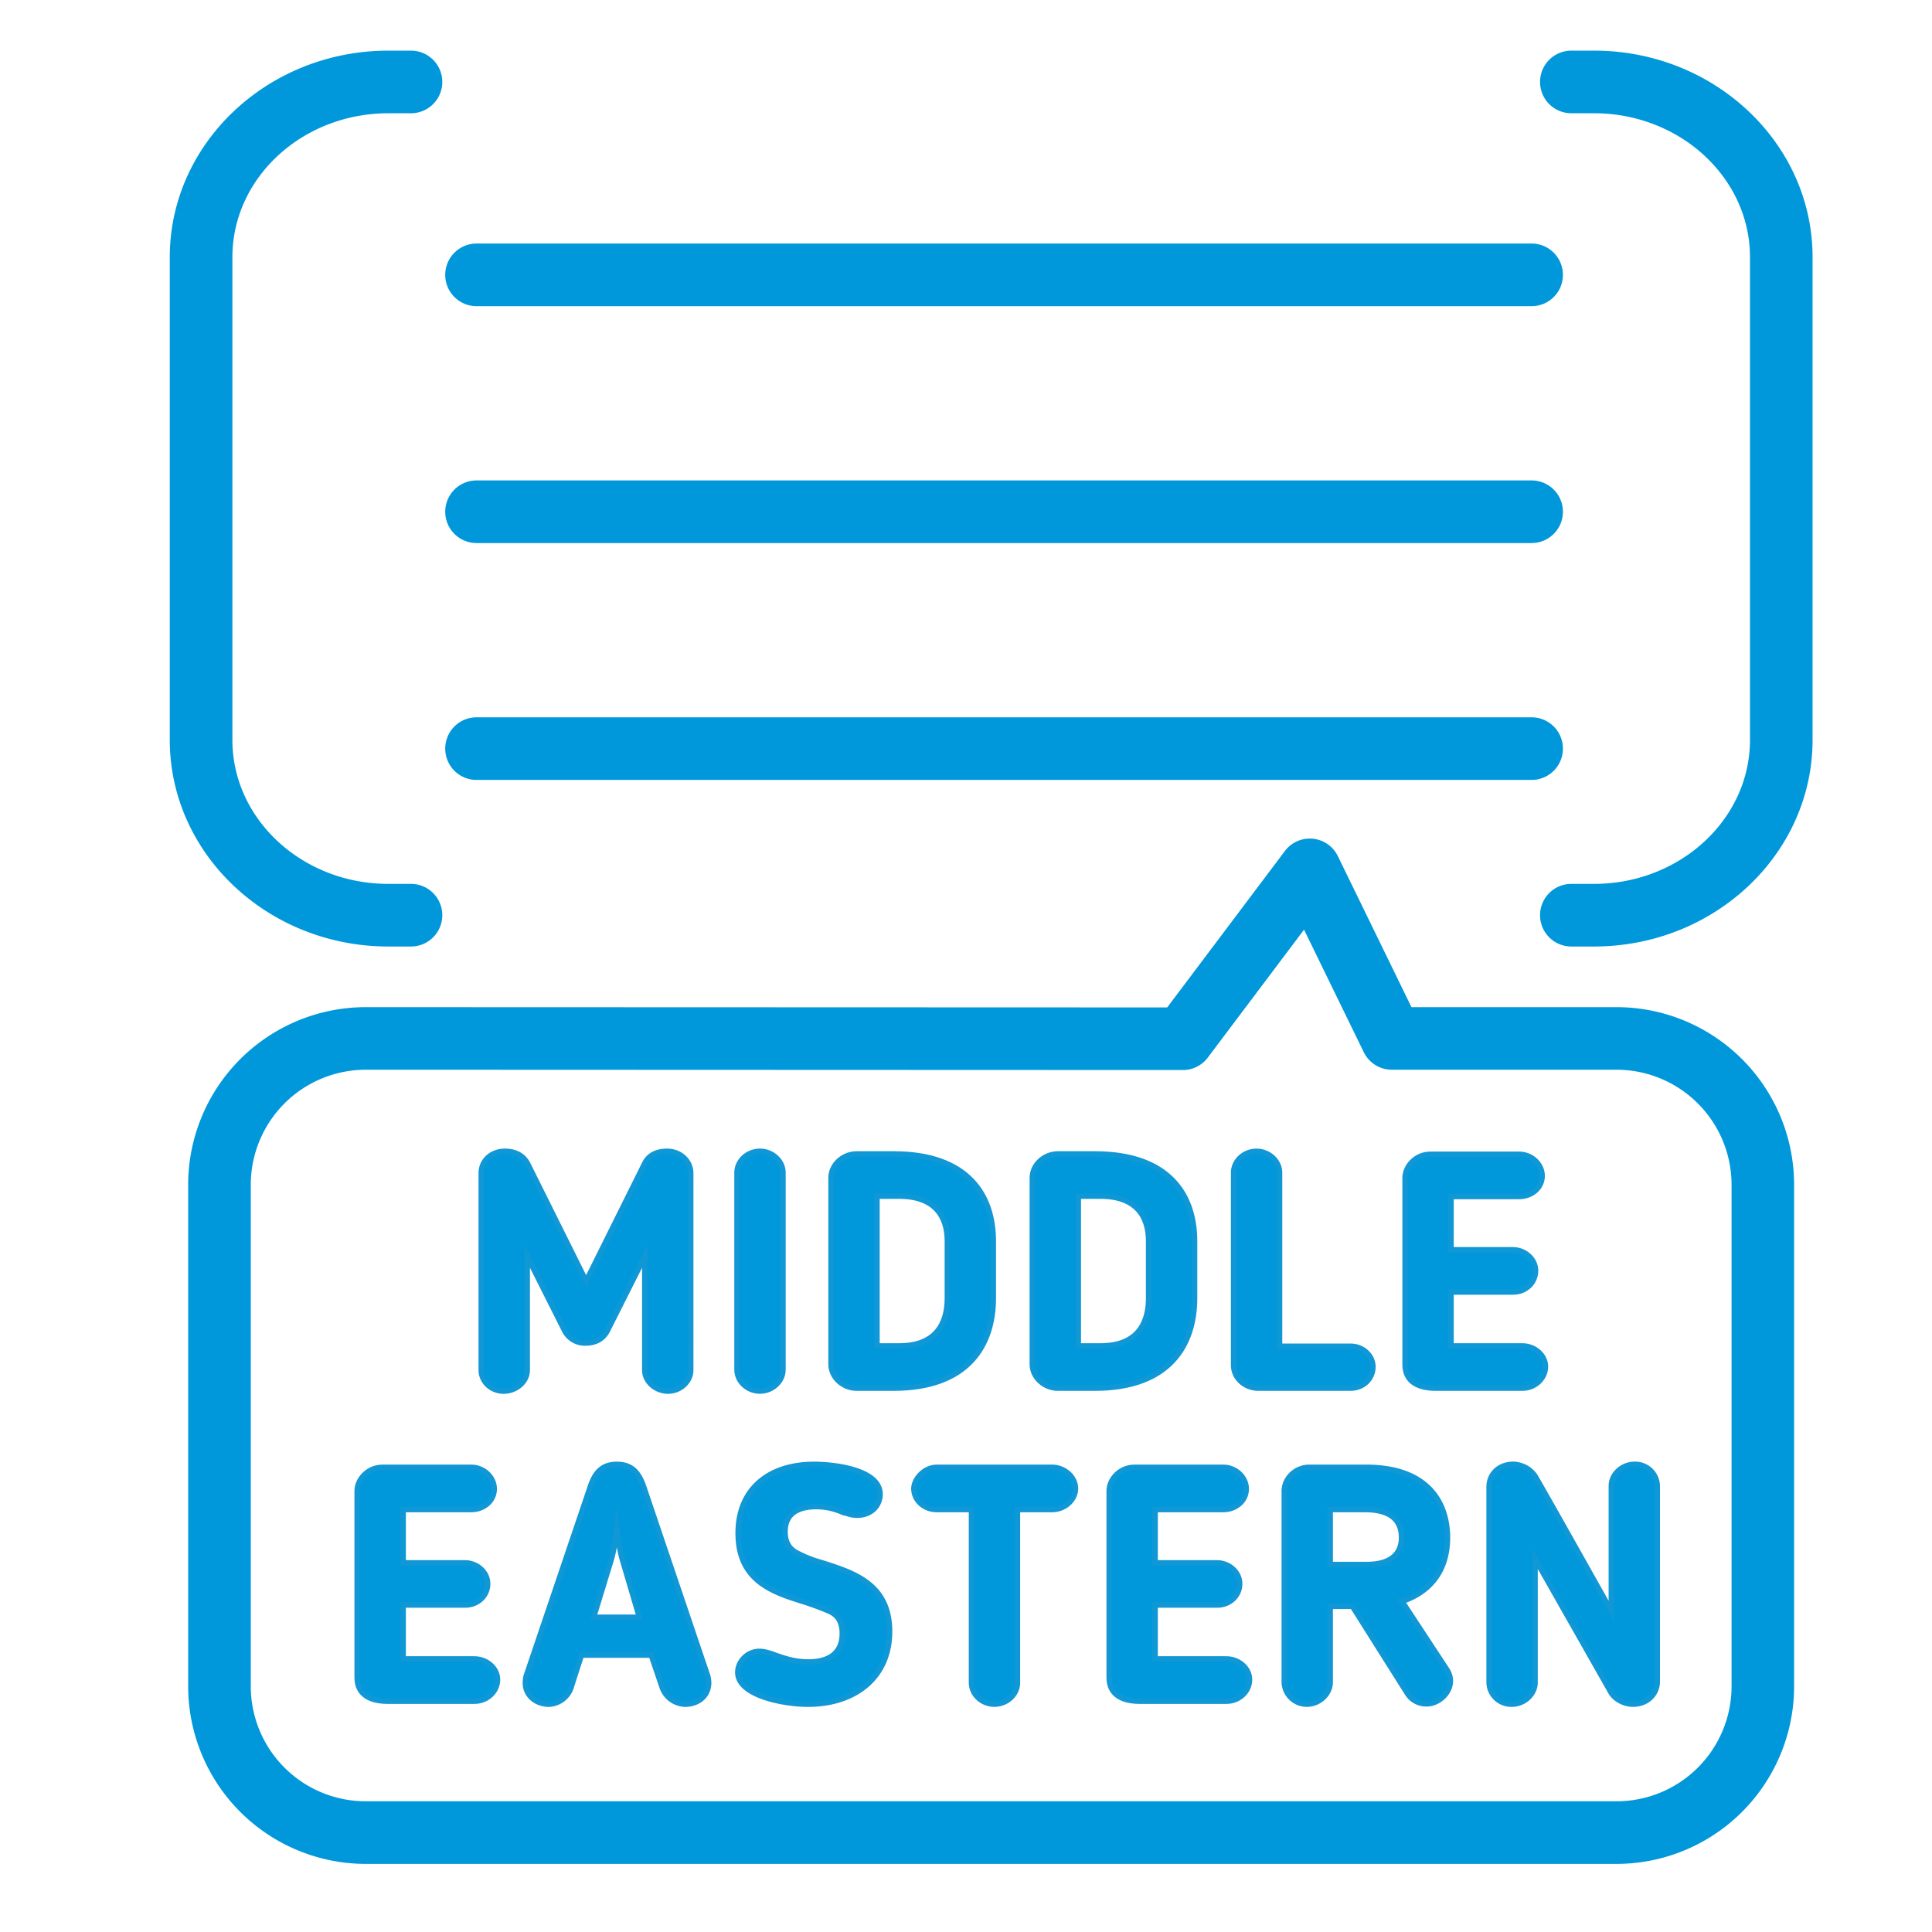 <svg xmlns="http://www.w3.org/2000/svg" xml:space="preserve" width="66.667" height="66.667"><defs><clipPath clipPathUnits="userSpaceOnUse" id="a"><path d="M0 50h50V0H0Z"/></clipPath></defs><g clip-path="url(#a)" transform="matrix(1.333 0 0 -1.333 0 66.667)"><path d="M0 0c0-.293-.271-.541-.585-.541-.322 0-.602.248-.602.541v2.952l-.967-1.923c-.111-.223-.323-.325-.56-.325a.588.588 0 0 0-.551.325l-.967 1.923V0c0-.293-.28-.541-.611-.541-.322 0-.577.248-.577.541v5.099c0 .325.264.565.611.565.272 0 .484-.111.594-.334l1.509-3.03 1.511 3.039c.118.248.347.325.584.325.348 0 .611-.257.611-.565Z" style="fill:#0098da;fill-opacity:1;fill-rule:nonzero;stroke:none" transform="translate(17.879 14.544)"/><path d="M0 0c0-.293-.271-.541-.585-.541-.322 0-.602.248-.602.541v2.952l-.967-1.923c-.111-.223-.323-.325-.56-.325a.588.588 0 0 0-.551.325l-.967 1.923V0c0-.293-.28-.541-.611-.541-.322 0-.577.248-.577.541v5.099c0 .325.264.565.611.565.272 0 .484-.111.594-.334l1.509-3.03 1.511 3.039c.118.248.347.325.584.325.348 0 .611-.257.611-.565Z" style="fill:none;stroke:#1097d5;stroke-width:.143;stroke-linecap:butt;stroke-linejoin:miter;stroke-miterlimit:10;stroke-dasharray:none;stroke-opacity:1" transform="translate(17.879 14.544)"/><path d="M0 0c0 .292.263.549.594.549.322 0 .593-.257.593-.549v-5.107c0-.291-.271-.549-.593-.549-.331 0-.594.258-.594.549Z" style="fill:#0098da;fill-opacity:1;fill-rule:nonzero;stroke:none" transform="translate(19.08 19.66)"/><path d="M0 0c0 .292.263.549.594.549.322 0 .593-.257.593-.549v-5.107c0-.291-.271-.549-.593-.549-.331 0-.594.258-.594.549Z" style="fill:none;stroke:#1097d5;stroke-width:.143;stroke-linecap:butt;stroke-linejoin:miter;stroke-miterlimit:10;stroke-dasharray:none;stroke-opacity:1" transform="translate(19.08 19.66)"/><path d="M0 0c0 .652-.332 1.167-1.247 1.167h-.577v-3.88h.577C-.314-2.713 0-2.154 0-1.477Zm-1.391-3.803h-.959c-.356 0-.661.283-.661.618V1.64c0 .334.305.617.661.617h.959C.526 2.257 1.187 1.192 1.187 0v-1.477c0-1.211-.653-2.326-2.578-2.326" style="fill:#0098da;fill-opacity:1;fill-rule:nonzero;stroke:none" transform="translate(24.525 17.883)"/><path d="M0 0c0 .652-.332 1.167-1.247 1.167h-.577v-3.88h.577C-.314-2.713 0-2.154 0-1.477Zm-1.391-3.803h-.959c-.356 0-.661.283-.661.618V1.64c0 .334.305.617.661.617h.959C.526 2.257 1.187 1.192 1.187 0v-1.477c0-1.211-.653-2.326-2.578-2.326z" style="fill:none;stroke:#1097d5;stroke-width:.143;stroke-linecap:butt;stroke-linejoin:miter;stroke-miterlimit:10;stroke-dasharray:none;stroke-opacity:1" transform="translate(24.525 17.883)"/><path d="M0 0c0 .652-.331 1.167-1.246 1.167h-.577v-3.88h.577C-.313-2.713 0-2.154 0-1.477Zm-1.391-3.803h-.959c-.355 0-.661.283-.661.618V1.64c0 .334.306.617.661.617h.959C.526 2.257 1.187 1.192 1.187 0v-1.477c0-1.211-.652-2.326-2.578-2.326" style="fill:#0098da;fill-opacity:1;fill-rule:nonzero;stroke:none" transform="translate(29.735 17.883)"/><path d="M0 0c0 .652-.331 1.167-1.246 1.167h-.577v-3.88h.577C-.313-2.713 0-2.154 0-1.477Zm-1.391-3.803h-.959c-.355 0-.661.283-.661.618V1.64c0 .334.306.617.661.617h.959C.526 2.257 1.187 1.192 1.187 0v-1.477c0-1.211-.652-2.326-2.578-2.326z" style="fill:none;stroke:#1097d5;stroke-width:.143;stroke-linecap:butt;stroke-linejoin:miter;stroke-miterlimit:10;stroke-dasharray:none;stroke-opacity:1" transform="translate(29.735 17.883)"/><path d="M0 0h-2.393c-.338 0-.635.258-.635.592v4.987c0 .292.262.549.594.549.322 0 .593-.257.593-.549V1.082H0C.306 1.082.576.85.576.55.576.24.322 0 0 0" style="fill:#0098da;fill-opacity:1;fill-rule:nonzero;stroke:none" transform="translate(34.963 14.08)"/><path d="M0 0h-2.393c-.338 0-.635.258-.635.592v4.987c0 .292.262.549.594.549.322 0 .593-.257.593-.549V1.082H0C.306 1.082.576.85.576.55.576.24.322 0 0 0Z" style="fill:none;stroke:#1097d5;stroke-width:.143;stroke-linecap:butt;stroke-linejoin:miter;stroke-miterlimit:10;stroke-dasharray:none;stroke-opacity:1" transform="translate(34.963 14.08)"/><path d="M0 0h-2.247c-.415 0-.789.146-.789.609v4.833c0 .3.279.609.653.609h2.299c.322 0 .594-.257.594-.558 0-.308-.272-.532-.594-.532h-1.765V3.579h1.604c.297 0 .584-.231.584-.541 0-.309-.254-.55-.584-.55h-1.604V1.09H0c.314 0 .595-.24.595-.532C.595.249.322 0 0 0" style="fill:#0098da;fill-opacity:1;fill-rule:nonzero;stroke:none" transform="translate(39.41 14.08)"/><path d="M0 0h-2.247c-.415 0-.789.146-.789.609v4.833c0 .3.279.609.653.609h2.299c.322 0 .594-.257.594-.558 0-.308-.272-.532-.594-.532h-1.765V3.579h1.604c.297 0 .584-.231.584-.541 0-.309-.254-.55-.584-.55h-1.604V1.09H0c.314 0 .595-.24.595-.532C.595.249.322 0 0 0Z" style="fill:none;stroke:#1097d5;stroke-width:.143;stroke-linecap:butt;stroke-linejoin:miter;stroke-miterlimit:10;stroke-dasharray:none;stroke-opacity:1" transform="translate(39.41 14.08)"/><path d="M0 0h-2.248c-.415 0-.789.146-.789.61v4.832c0 .3.281.61.653.61h2.299c.322 0 .594-.257.594-.558 0-.309-.272-.533-.594-.533h-1.764V3.579h1.603c.297 0 .585-.231.585-.541 0-.308-.255-.549-.585-.549h-1.603V1.091H0c.313 0 .594-.24.594-.533C.594.249.322 0 0 0" style="fill:#0098da;fill-opacity:1;fill-rule:nonzero;stroke:none" transform="translate(12.284 5.976)"/><path d="M0 0h-2.248c-.415 0-.789.146-.789.61v4.832c0 .3.281.61.653.61h2.299c.322 0 .594-.257.594-.558 0-.309-.272-.533-.594-.533h-1.764V3.579h1.603c.297 0 .585-.231.585-.541 0-.308-.255-.549-.585-.549h-1.603V1.091H0c.313 0 .594-.24.594-.533C.594.249.322 0 0 0Z" style="fill:none;stroke:#1097d5;stroke-width:.143;stroke-linecap:butt;stroke-linejoin:miter;stroke-miterlimit:10;stroke-dasharray:none;stroke-opacity:1" transform="translate(12.284 5.976)"/><path d="M0 0c-.076.249-.118.575-.153.841C-.187.575-.229.249-.306 0l-.449-1.468H.433zm-1.348-3.313a.636.636 0 0 0-.56-.404c-.331 0-.611.224-.611.55 0 .043.009.146.025.188L-.84 1.905c.111.335.28.584.687.584.407 0 .577-.24.696-.584l1.653-4.884a.673.673 0 0 0 .027-.188c0-.326-.264-.55-.611-.55a.654.654 0 0 0-.578.404l-.296.867h-1.807z" style="fill:#0098da;fill-opacity:1;fill-rule:nonzero;stroke:none" transform="translate(16.12 9.615)"/><path d="M0 0c-.076.249-.118.575-.153.841C-.187.575-.229.249-.306 0l-.449-1.468H.433zm-1.348-3.313a.636.636 0 0 0-.56-.404c-.331 0-.611.224-.611.55 0 .043.009.146.025.188L-.84 1.905c.111.335.28.584.687.584.407 0 .577-.24.696-.584l1.653-4.884a.673.673 0 0 0 .027-.188c0-.326-.264-.55-.611-.55a.654.654 0 0 0-.578.404l-.296.867h-1.807z" style="fill:none;stroke:#1097d5;stroke-width:.143;stroke-linecap:butt;stroke-linejoin:miter;stroke-miterlimit:10;stroke-dasharray:none;stroke-opacity:1" transform="translate(16.12 9.615)"/><path d="M0 0a8.14 8.14 0 0 1-.619.231c-.832.258-1.73.541-1.73 1.787 0 1.106.763 1.776 1.967 1.776.5 0 1.705-.129 1.705-.773 0-.283-.22-.541-.594-.541-.153 0-.271.052-.416.095a1.65 1.65 0 0 1-.644.128c-.416 0-.806-.144-.806-.651 0-.378.212-.507.357-.575.22-.113.423-.18.611-.233C.661.979 1.569.687 1.569-.532c0-1.193-.9-1.88-2.112-1.88-.627 0-1.815.224-1.815.824 0 .275.246.541.56.541.127 0 .262-.043.423-.103.205-.069.476-.171.84-.171.585 0 .882.265.882.738C.347-.197.153-.068 0 0" style="fill:#0098da;fill-opacity:1;fill-rule:nonzero;stroke:none" transform="translate(21.458 8.31)"/><path d="M0 0a8.14 8.14 0 0 1-.619.231c-.832.258-1.73.541-1.73 1.787 0 1.106.763 1.776 1.967 1.776.5 0 1.705-.129 1.705-.773 0-.283-.22-.541-.594-.541-.153 0-.271.052-.416.095a1.65 1.65 0 0 1-.644.128c-.416 0-.806-.144-.806-.651 0-.378.212-.507.357-.575.22-.113.423-.18.611-.233C.661.979 1.569.687 1.569-.532c0-1.193-.9-1.88-2.112-1.88-.627 0-1.815.224-1.815.824 0 .275.246.541.56.541.127 0 .262-.043.423-.103.205-.069.476-.171.84-.171.585 0 .882.265.882.738C.347-.197.153-.068 0 0Z" style="fill:none;stroke:#1097d5;stroke-width:.143;stroke-linecap:butt;stroke-linejoin:miter;stroke-miterlimit:10;stroke-dasharray:none;stroke-opacity:1" transform="translate(21.458 8.31)"/><path d="M0 0h-.899c-.339 0-.593.25-.593.541 0 .24.263.55.593.55h2.986c.306 0 .602-.24.602-.55C2.689.25 2.409 0 2.087 0h-.9v-4.488c0-.292-.27-.55-.593-.55-.331 0-.594.258-.594.55Z" style="fill:#0098da;fill-opacity:1;fill-rule:nonzero;stroke:none" transform="translate(25.15 10.937)"/><path d="M0 0h-.899c-.339 0-.593.25-.593.541 0 .24.263.55.593.55h2.986c.306 0 .602-.24.602-.55C2.689.25 2.409 0 2.087 0h-.9v-4.488c0-.292-.27-.55-.593-.55-.331 0-.594.258-.594.55Z" style="fill:none;stroke:#1097d5;stroke-width:.143;stroke-linecap:butt;stroke-linejoin:miter;stroke-miterlimit:10;stroke-dasharray:none;stroke-opacity:1" transform="translate(25.15 10.937)"/><path d="M0 0h-2.248c-.415 0-.789.146-.789.61v4.832c0 .3.279.61.653.61h2.299c.322 0 .594-.257.594-.558 0-.309-.272-.533-.594-.533H-1.85V3.579h1.604c.297 0 .585-.231.585-.541 0-.308-.255-.549-.585-.549H-1.85V1.091H0c.313 0 .594-.24.594-.533C.594.249.321 0 0 0" style="fill:#0098da;fill-opacity:1;fill-rule:nonzero;stroke:none" transform="translate(31.751 5.976)"/><path d="M0 0h-2.248c-.415 0-.789.146-.789.61v4.832c0 .3.279.61.653.61h2.299c.322 0 .594-.257.594-.558 0-.309-.272-.533-.594-.533H-1.85V3.579h1.604c.297 0 .585-.231.585-.541 0-.308-.255-.549-.585-.549H-1.85V1.091H0c.313 0 .594-.24.594-.533C.594.249.321 0 0 0Z" style="fill:none;stroke:#1097d5;stroke-width:.143;stroke-linecap:butt;stroke-linejoin:miter;stroke-miterlimit:10;stroke-dasharray:none;stroke-opacity:1" transform="translate(31.751 5.976)"/><path d="M0 0h-.899v-1.425h.95c.586 0 .899.249.899.696C.95-.368.772 0 0 0m.958-2.377L2.12-4.145c.28-.429-.136-.884-.517-.884a.574.574 0 0 0-.5.266L-.322-2.505h-.577v-1.967c0-.299-.28-.566-.603-.566a.584.584 0 0 0-.584.566V.473c0 .335.297.618.644.618H.034c1.595 0 2.103-.918 2.103-1.82 0-.85-.449-1.408-1.179-1.648" style="fill:#0098da;fill-opacity:1;fill-rule:nonzero;stroke:none" transform="translate(35.332 10.937)"/><path d="M0 0h-.899v-1.425h.95c.586 0 .899.249.899.696C.95-.368.772 0 0 0Zm.958-2.377L2.12-4.145c.28-.429-.136-.884-.517-.884a.574.574 0 0 0-.5.266L-.322-2.505h-.577v-1.967c0-.299-.28-.566-.603-.566a.584.584 0 0 0-.584.566V.473c0 .335.297.618.644.618H.034c1.595 0 2.103-.918 2.103-1.82 0-.85-.449-1.408-1.179-1.648z" style="fill:none;stroke:#1097d5;stroke-width:.143;stroke-linecap:butt;stroke-linejoin:miter;stroke-miterlimit:10;stroke-dasharray:none;stroke-opacity:1" transform="translate(35.332 10.937)"/><path d="m0 0-1.969 3.468V.257c0-.3-.279-.558-.602-.558a.573.573 0 0 0-.585.558v5.064c0 .335.262.584.619.584a.703.703 0 0 0 .577-.317C-1.205 4.266-.772 3.485.008 2.103v3.245c0 .3.279.557.601.557a.572.572 0 0 0 .586-.557V.283c0-.317-.255-.584-.628-.584-.22 0-.458.12-.567.301" style="fill:#0098da;fill-opacity:1;fill-rule:nonzero;stroke:none" transform="translate(41.705 6.2)"/><path d="m0 0-1.969 3.468V.257c0-.3-.279-.558-.602-.558a.573.573 0 0 0-.585.558v5.064c0 .335.262.584.619.584a.703.703 0 0 0 .577-.317C-1.205 4.266-.772 3.485.008 2.103v3.245c0 .3.279.557.601.557a.572.572 0 0 0 .586-.557V.283c0-.317-.255-.584-.628-.584-.22 0-.458.12-.567.301Z" style="fill:none;stroke:#1097d5;stroke-width:.143;stroke-linecap:butt;stroke-linejoin:miter;stroke-miterlimit:10;stroke-dasharray:none;stroke-opacity:1" transform="translate(41.705 6.2)"/><path d="M0 0h-.585c-3.121 0-5.659 2.398-5.659 5.347v12.498c0 2.948 2.538 5.346 5.659 5.346H0a.81.81 0 1 0 0-1.621h-.585c-2.227 0-4.038-1.671-4.038-3.725V5.347c0-2.055 1.811-3.726 4.038-3.726H0A.81.81 0 1 0 0 0" style="fill:#0098da;fill-opacity:1;fill-rule:nonzero;stroke:none" transform="translate(10.639 25.511)"/><path d="M0 0h-27.312a.81.81 0 0 0 0 1.621H0A.81.81 0 1 0 0 0" style="fill:#0098da;fill-opacity:1;fill-rule:nonzero;stroke:none" transform="translate(39.648 42.087)"/><path d="M0 0h-27.312a.81.81 0 0 0 0 1.621H0A.81.81 0 1 0 0 0" style="fill:#0098da;fill-opacity:1;fill-rule:nonzero;stroke:none" transform="translate(39.648 35.955)"/><path d="M0 0h-27.312a.81.81 0 0 0 0 1.621H0A.81.81 0 1 0 0 0" style="fill:#0098da;fill-opacity:1;fill-rule:nonzero;stroke:none" transform="translate(39.648 29.823)"/><path d="M0 0h-.586a.81.81 0 0 0 0 1.621H0c2.226 0 4.038 1.671 4.038 3.726v12.498c0 2.054-1.812 3.725-4.038 3.725h-.586a.81.81 0 0 0 0 1.621H0c3.12 0 5.658-2.398 5.658-5.346V5.347C5.658 2.398 3.12 0 0 0" style="fill:#0098da;fill-opacity:1;fill-rule:nonzero;stroke:none" transform="translate(41.263 25.511)"/><path d="M0 0a2.978 2.978 0 0 1-2.973-2.974v-12.99A2.976 2.976 0 0 1 0-18.937h32.384a2.977 2.977 0 0 1 2.975 2.973v12.99A2.979 2.979 0 0 1 32.384 0h-5.818a.81.81 0 0 0-.728.455l-1.546 3.171L21.801.315a.808.808 0 0 0-.647-.323Zm32.384-20.558H0a4.6 4.6 0 0 0-4.594 4.594v12.99A4.599 4.599 0 0 0 0 1.62l20.75-.007 3.044 4.046a.807.807 0 0 0 1.375-.133l1.904-3.906h5.311a4.598 4.598 0 0 0 4.594-4.594v-12.99a4.599 4.599 0 0 0-4.594-4.594" style="fill:#0098da;fill-opacity:1;fill-rule:nonzero;stroke:none" transform="translate(9.465 22.321)"/></g></svg>